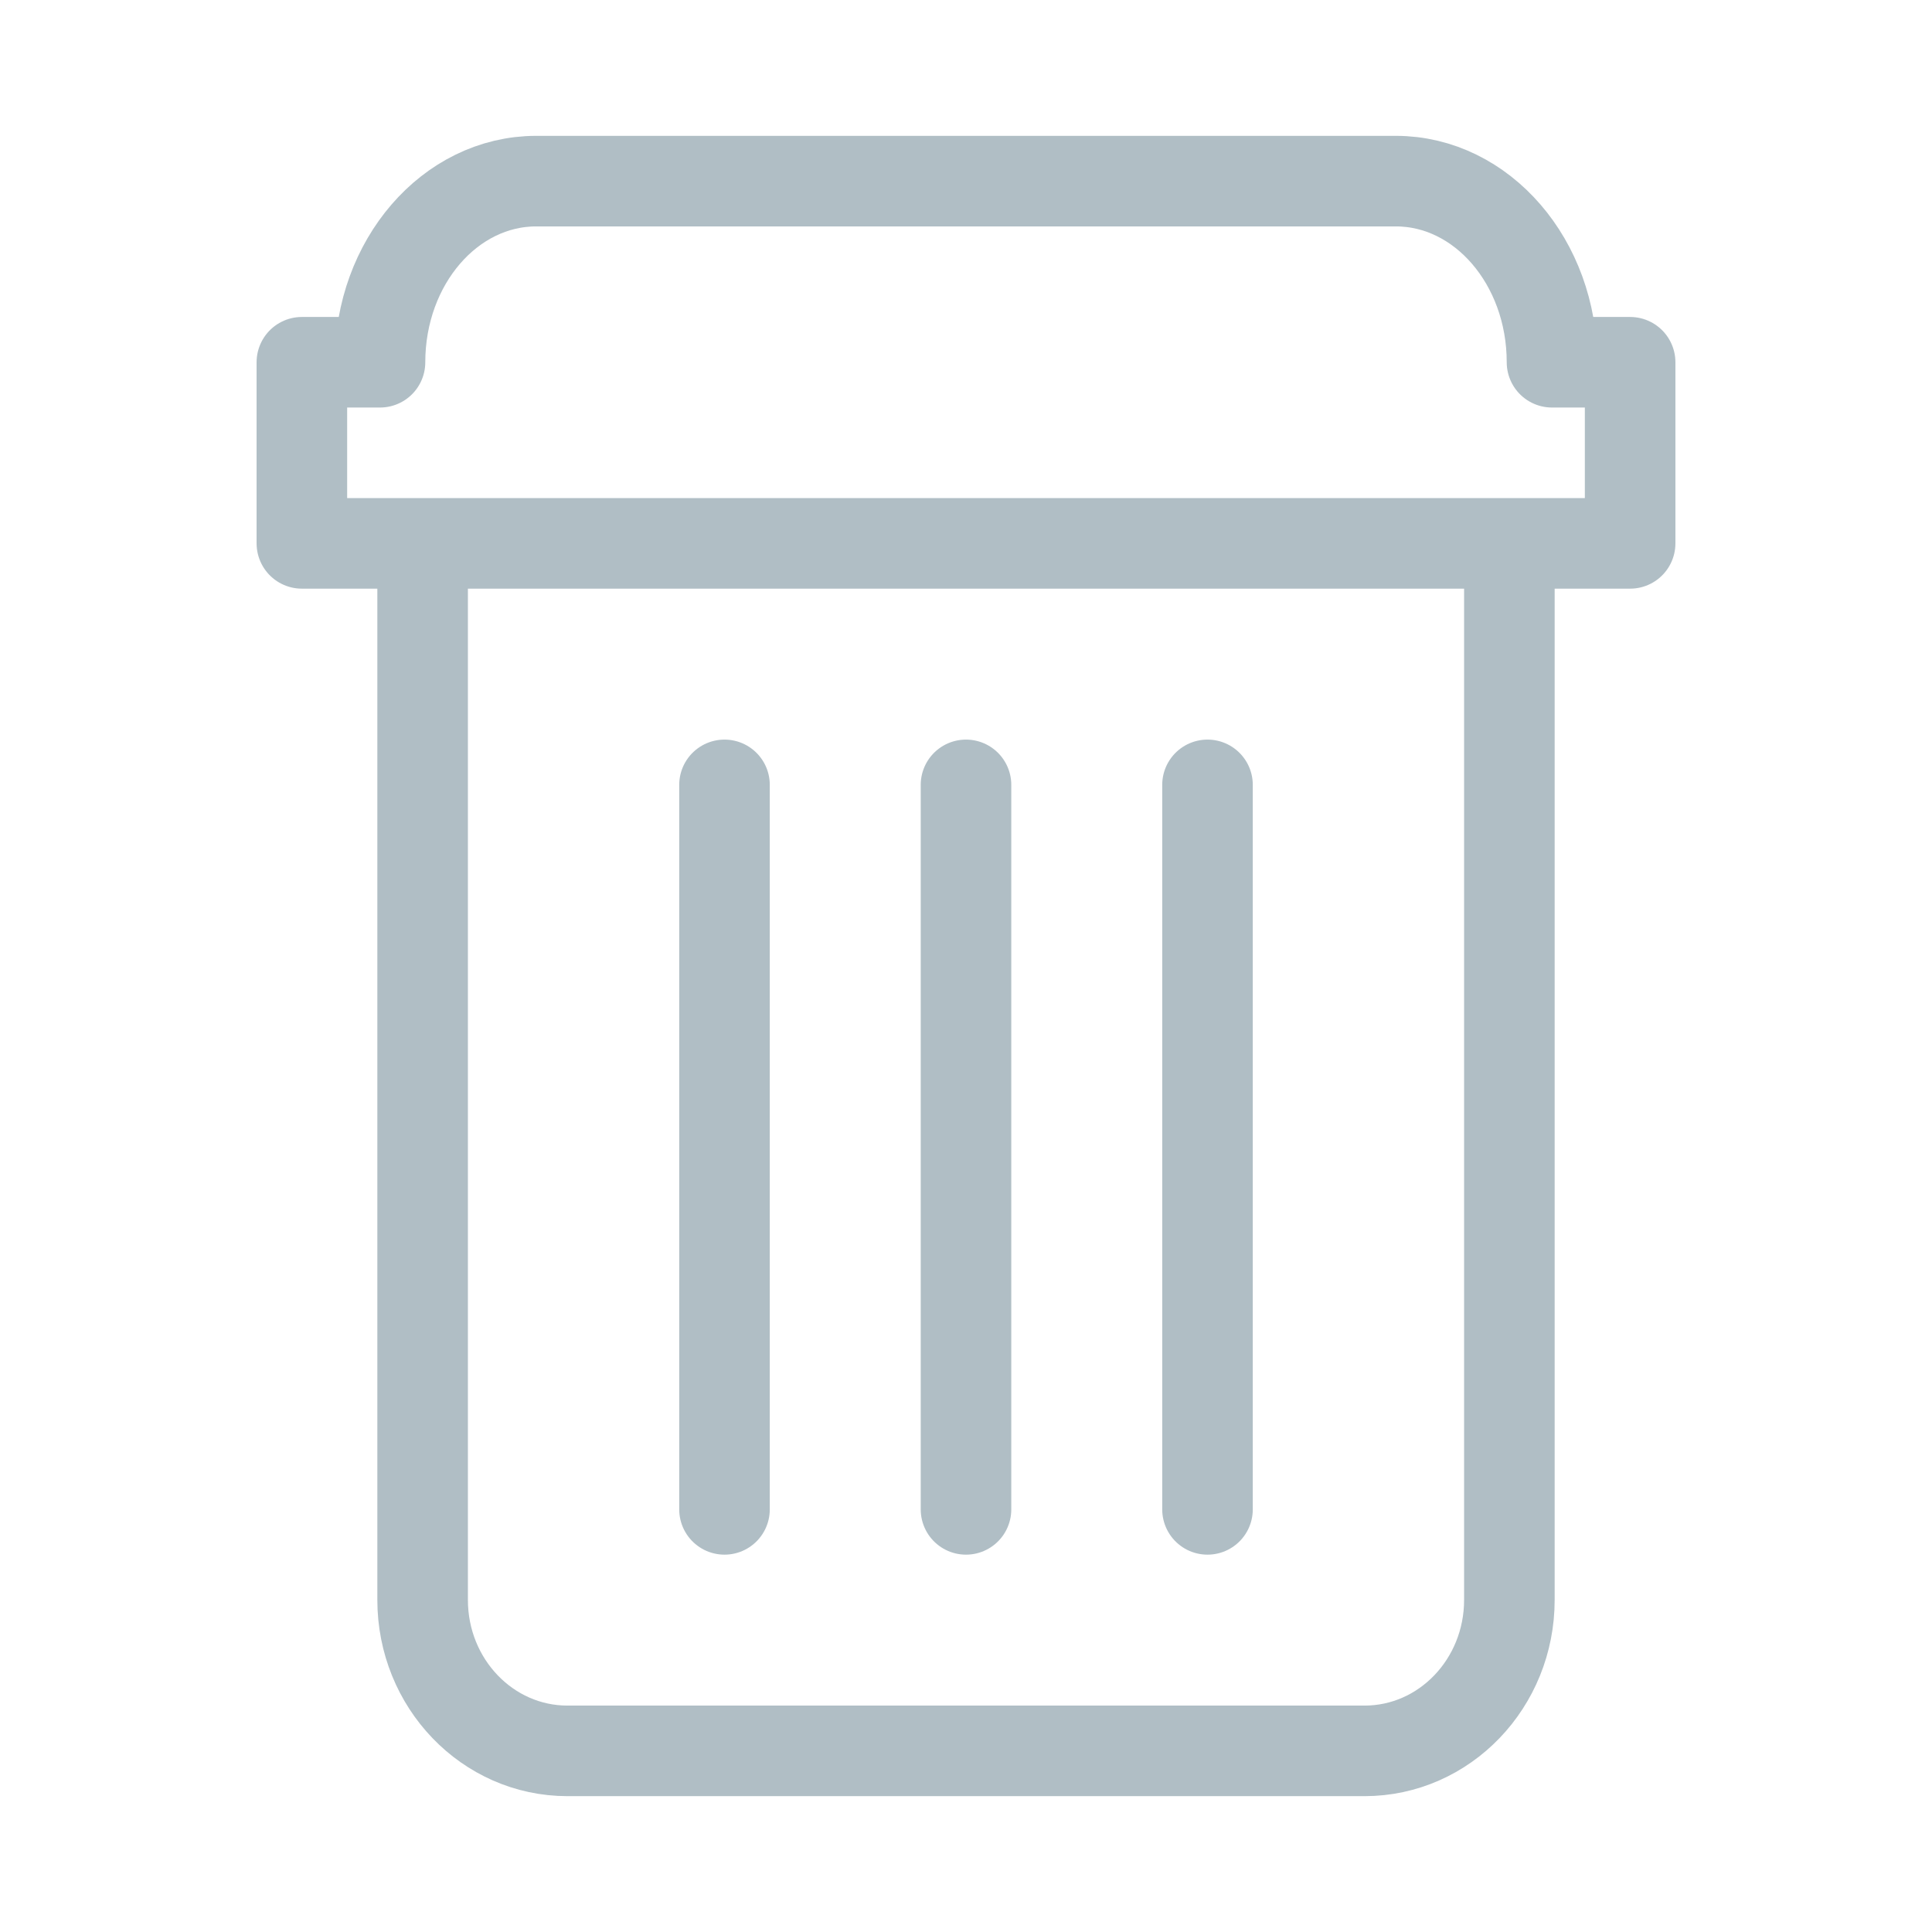 <?xml version="1.0" encoding="UTF-8"?>
<svg width="32px" height="32px" viewBox="0 0 32 32" version="1.1" xmlns="http://www.w3.org/2000/svg" xmlns:xlink="http://www.w3.org/1999/xlink">
    <!-- Generator: Sketch 49.2 (51160) - http://www.bohemiancoding.com/sketch -->
    <title>icon / nested / selected-delete_32px_200</title>
    <desc>Created with Sketch.</desc>
    <defs></defs>
    <g id="icon-/-nested-/-selected-delete_32px_200" stroke="none" stroke-width="1" fill="none" fill-rule="evenodd" stroke-linecap="round" stroke-linejoin="round">
        <path d="M22.6,29 L9.4,29 C8.074,29 7,27.881 7,26.5 L7,9 L25,9 L25,26.5 C25,27.881 23.926,29 22.6,29 Z M8.882,3 C7.452,3 6.294,4.343 6.294,6 L5,6 L5,9 L27,9 L27,6 L25.706,6 C25.706,4.343 24.548,3 23.118,3 L8.882,3 Z M12,13 L12,25 M16,13 L16,25 M20,13 L20,25" stroke="#B0BEC5" stroke-width="1.5"></path>
    </g>
</svg>